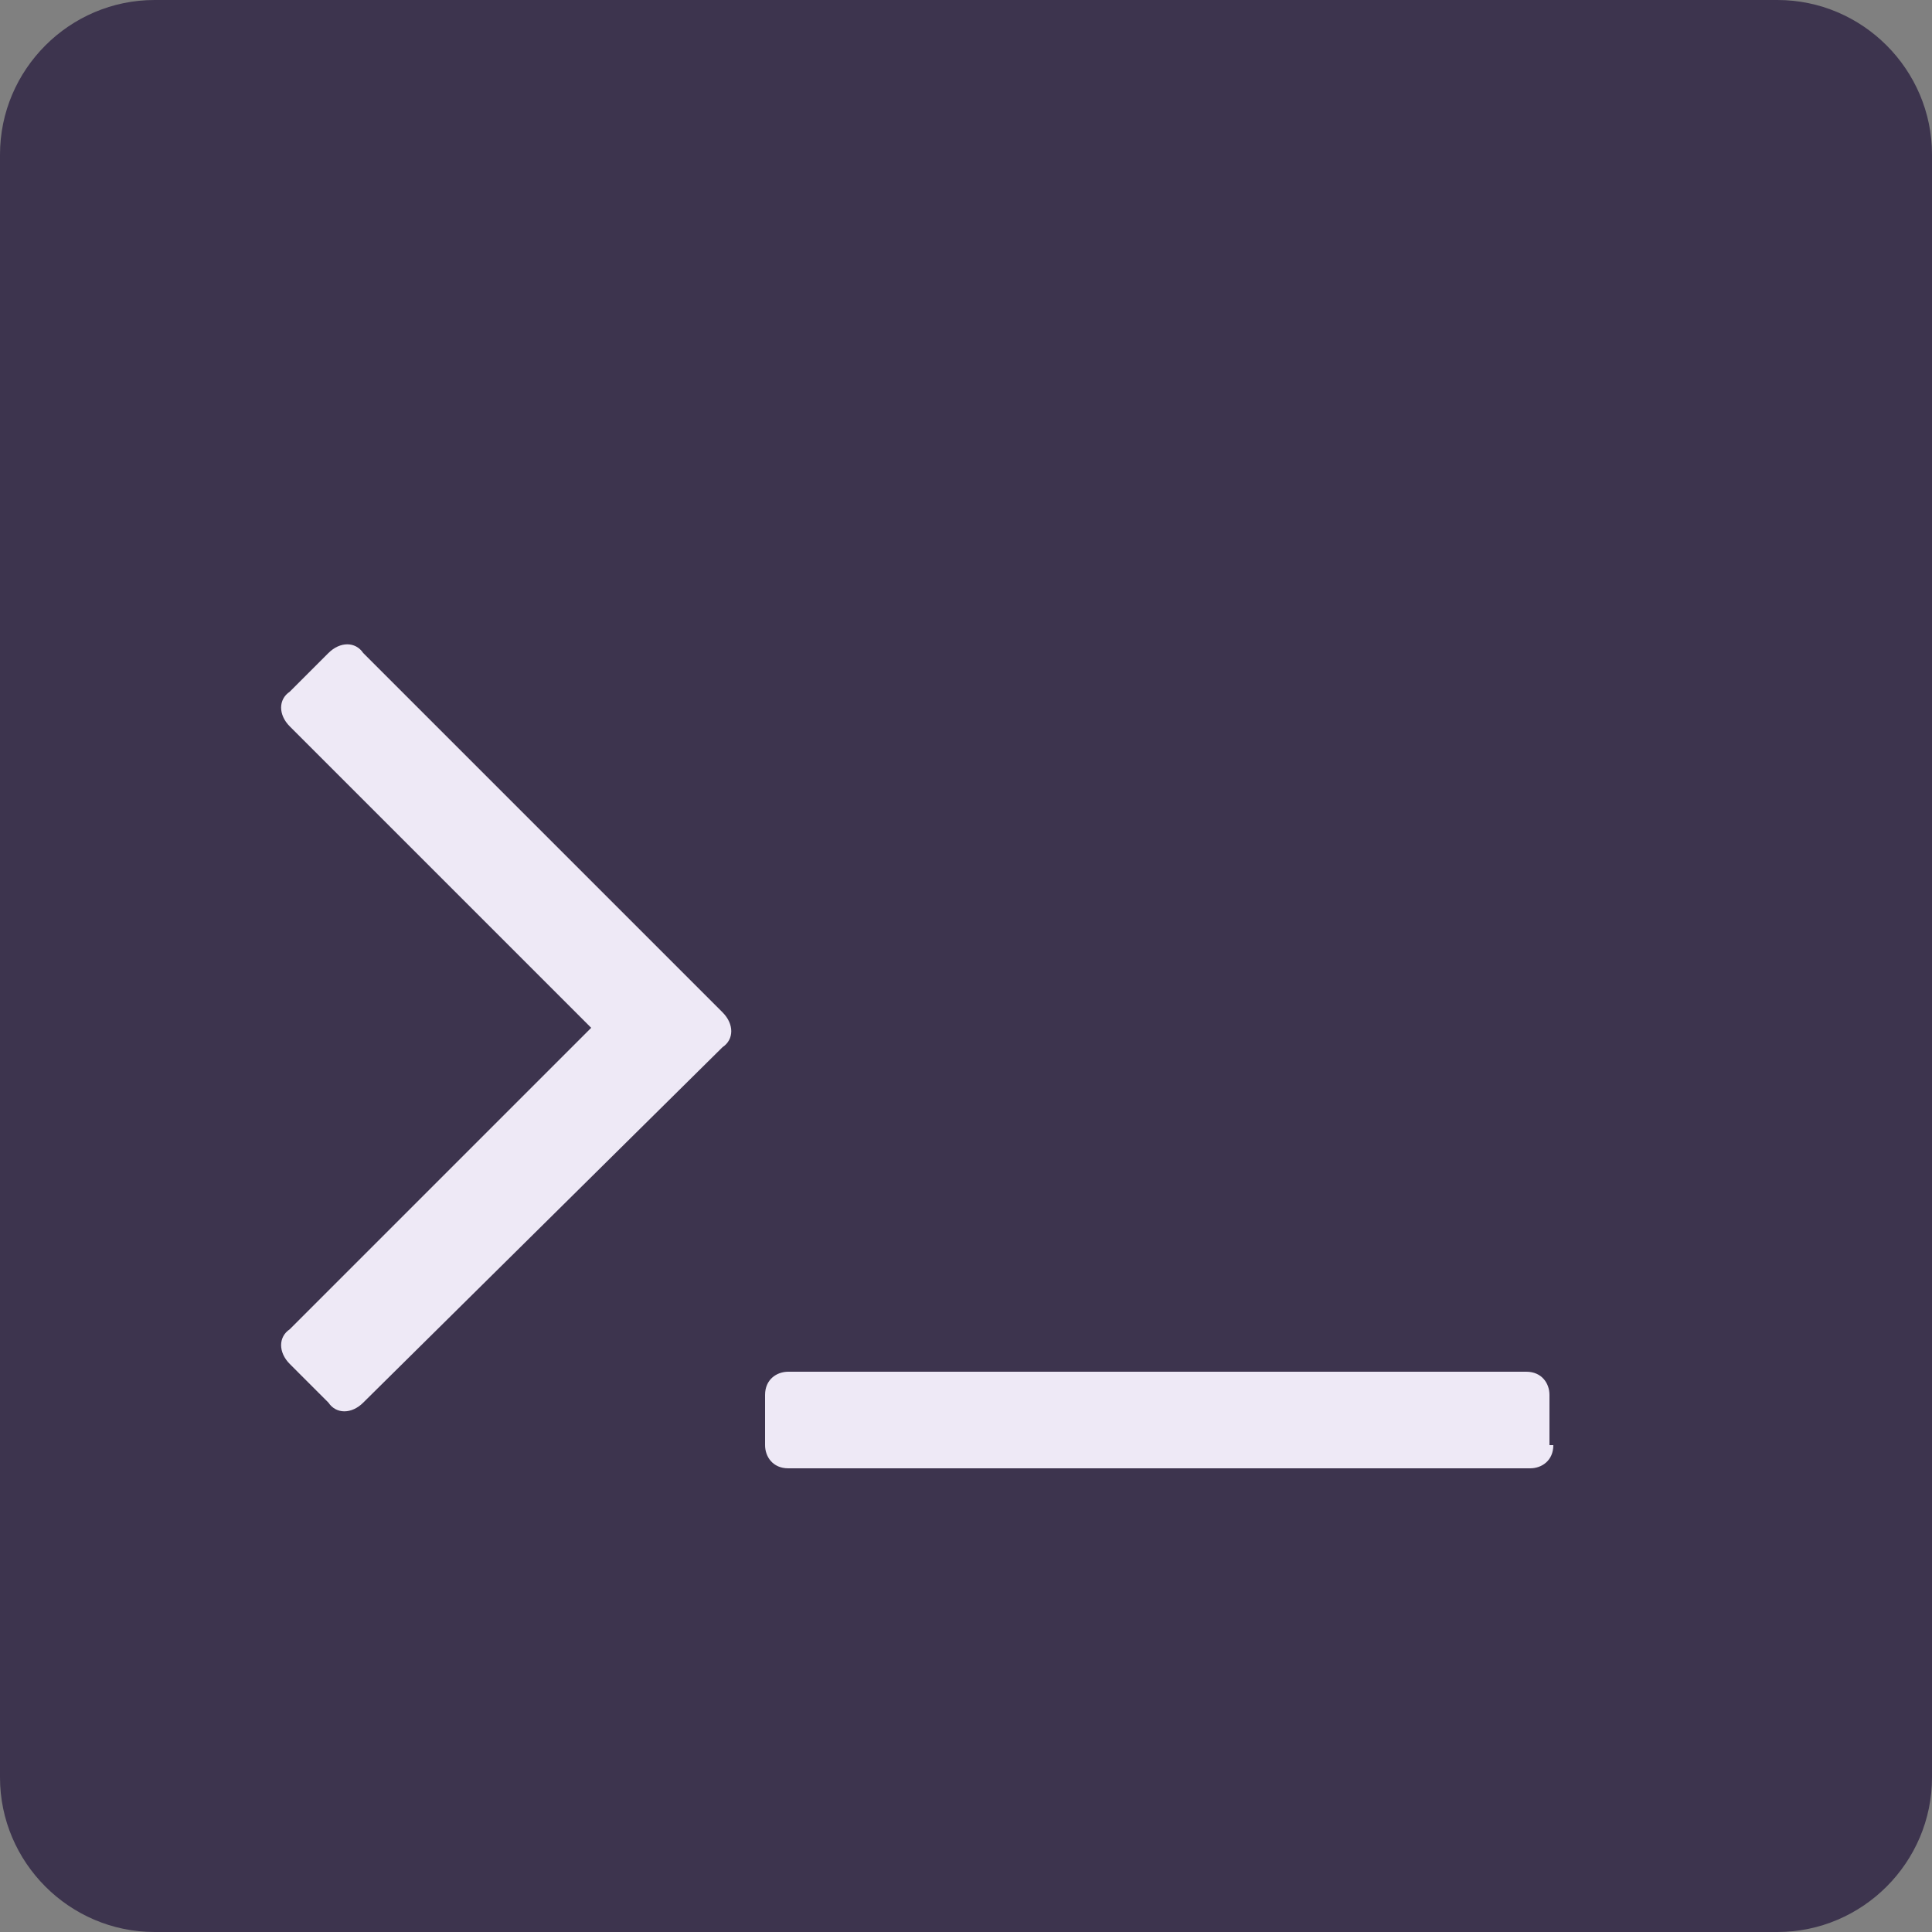 <?xml version="1.0" encoding="utf-8"?>
<!-- Generator: Adobe Illustrator 19.1.0, SVG Export Plug-In . SVG Version: 6.00 Build 0)  -->
<svg version="1.1" id="Layer_1" xmlns="http://www.w3.org/2000/svg" xmlns:xlink="http://www.w3.org/1999/xlink" x="0px" y="0px"
	 viewBox="0 0 50 50" style="enable-background:new 0 0 50 50;" xml:space="preserve">
<rect x="0" y="0" width="50" height="50" fill="#808080" stroke="none"/>
<style type="text/css">
	.st0{fill:#3D344E;}
	.st1{fill:#EEE9F6;}
</style>
<path class="st0" d="M46,50H4c-2.2,0-4-1.8-4-4V4c0-2.2,1.8-4,4-4h42c2.2,0,4,1.8,4,4v42C50,48.2,48.2,50,46,50z"/>
<g>
	<path class="st1" d="M9.4,36.3c-0.3,0.3-0.7,0.3-0.9,0l-1-1c-0.3-0.3-0.3-0.7,0-0.9l7.8-7.8l-7.8-7.8c-0.3-0.3-0.3-0.7,0-0.9l1-1
		c0.3-0.3,0.7-0.3,0.9,0l9.3,9.3c0.3,0.3,0.3,0.7,0,0.9L9.4,36.3z M40.2,37.4c0,0.4-0.3,0.6-0.6,0.6H20.4c-0.4,0-0.6-0.3-0.6-0.6
		v-1.3c0-0.4,0.3-0.6,0.6-0.6h19.1c0.4,0,0.6,0.3,0.6,0.6V37.4z"/>
</g>
</svg>
